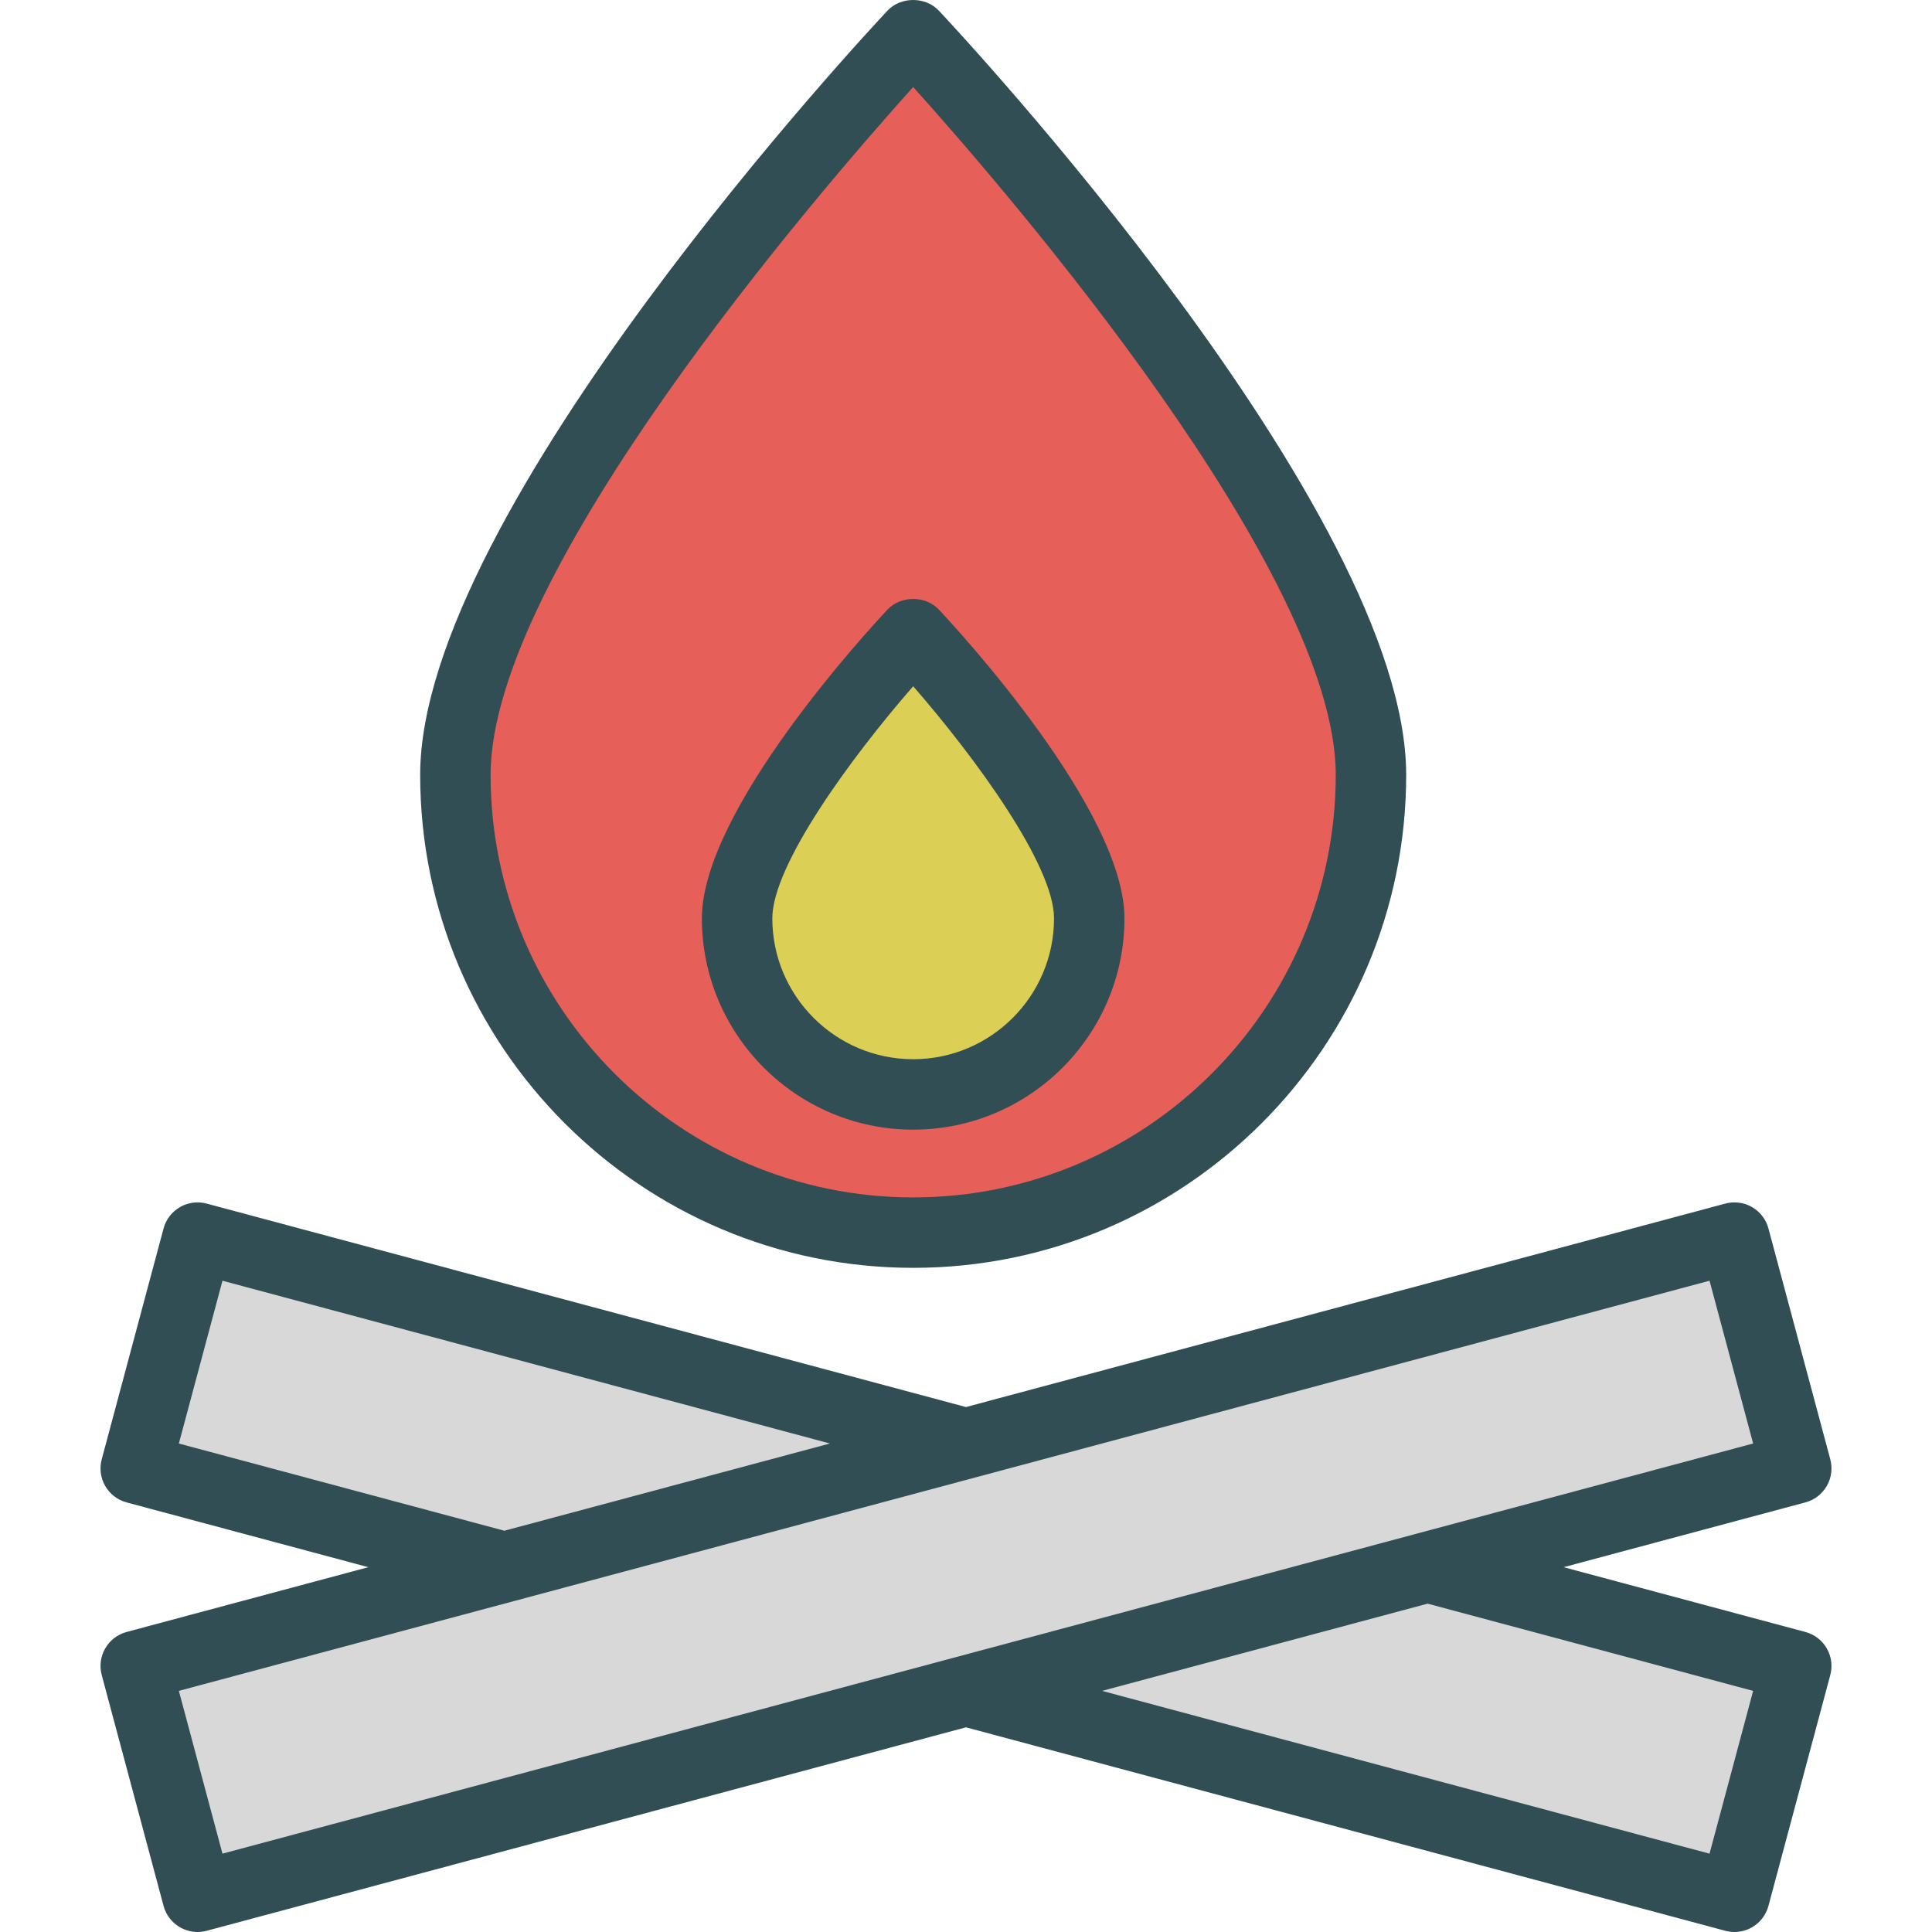 <?xml version="1.0" encoding="iso-8859-1"?>
<!-- Generator: Adobe Illustrator 19.0.0, SVG Export Plug-In . SVG Version: 6.00 Build 0)  -->
<svg version="1.1" id="Layer_1" xmlns="http://www.w3.org/2000/svg" xmlns:xlink="http://www.w3.org/1999/xlink" x="0px" y="0px"
	 viewBox="0 0 512 512" style="enable-background:new 0 0 512 512;" xml:space="preserve">
<path style="fill:#314E55;" d="M478.444,432.489l-64.069-17.168l64.069-17.168c4.981-1.335,7.933-6.448,6.598-11.428l-16.386-61.166
	c-0.638-2.392-2.205-4.429-4.347-5.669c-2.137-1.23-4.684-1.568-7.081-0.93l-201.23,53.92L54.772,318.966
	c-2.388-0.647-4.94-0.305-7.081,0.93c-2.142,1.239-3.709,3.276-4.347,5.669L26.958,386.73c-1.335,4.981,1.618,10.093,6.598,11.428
	l64.052,17.163l-64.052,17.163c-4.981,1.335-7.933,6.448-6.598,11.428l16.386,61.166c0.638,2.392,2.205,4.429,4.347,5.669
	c1.431,0.825,3.044,1.249,4.666,1.249c0.807,0,1.622-0.105,2.415-0.319l201.221-53.918l201.234,53.923
	c0.793,0.214,1.604,0.319,2.415,0.319c1.622,0,3.235-0.424,4.666-1.249c2.142-1.239,3.709-3.276,4.347-5.669l16.386-61.166
	C486.377,438.937,483.424,433.824,478.444,432.489z"/>
<g>
	<polygon style="fill:#D8D8D8;" points="47.399,382.547 58.955,339.408 219.942,382.542 219.396,382.688 133.661,405.661 	"/>
	<path style="fill:#D8D8D8;" d="M47.399,448.096l88.655-23.754c0.01-0.002,0.019-0.002,0.029-0.005l122.331-32.782
		c0,0,0.005-0.002,0.007-0.002l194.622-52.15l11.556,43.139L58.955,491.235L47.399,448.096z"/>
	<polygon style="fill:#D8D8D8;" points="453.044,491.24 292.058,448.101 378.331,424.984 464.6,448.101 	"/>
</g>
<path style="fill:#314E55;" d="M242.001,335.99c72.043,0,130.652-58.609,130.652-130.652c0-69.897-118.795-197.14-123.849-202.522
	c-3.527-3.755-10.08-3.755-13.606,0c-5.053,5.381-123.849,132.625-123.849,202.522C111.349,277.381,169.959,335.99,242.001,335.99z"
	/>
<path style="fill:#E65F58;" d="M242.001,23.053c25.235,28.088,111.987,128.565,111.987,182.285
	c0,61.749-50.239,111.988-111.987,111.988s-111.987-50.239-111.987-111.988C130.014,151.618,216.766,51.141,242.001,23.053z"/>
<path style="fill:#314E55;" d="M242.001,299.367c30.877,0,55.994-25.117,55.994-55.994c0-28.639-44.155-76.467-49.19-81.826
	c-3.527-3.755-10.08-3.755-13.606,0c-5.035,5.359-49.191,53.187-49.191,81.826C186.008,274.25,211.124,299.367,242.001,299.367z"/>
<path style="fill:#DBCF56;" d="M242.001,181.861c16.609,19.061,37.329,47.468,37.329,61.512c0,20.583-16.746,37.329-37.329,37.329
	s-37.329-16.746-37.329-37.329C204.672,229.329,225.392,200.922,242.001,181.861z"/>
<g>
</g>
<g>
</g>
<g>
</g>
<g>
</g>
<g>
</g>
<g>
</g>
<g>
</g>
<g>
</g>
<g>
</g>
<g>
</g>
<g>
</g>
<g>
</g>
<g>
</g>
<g>
</g>
<g>
</g>
</svg>
